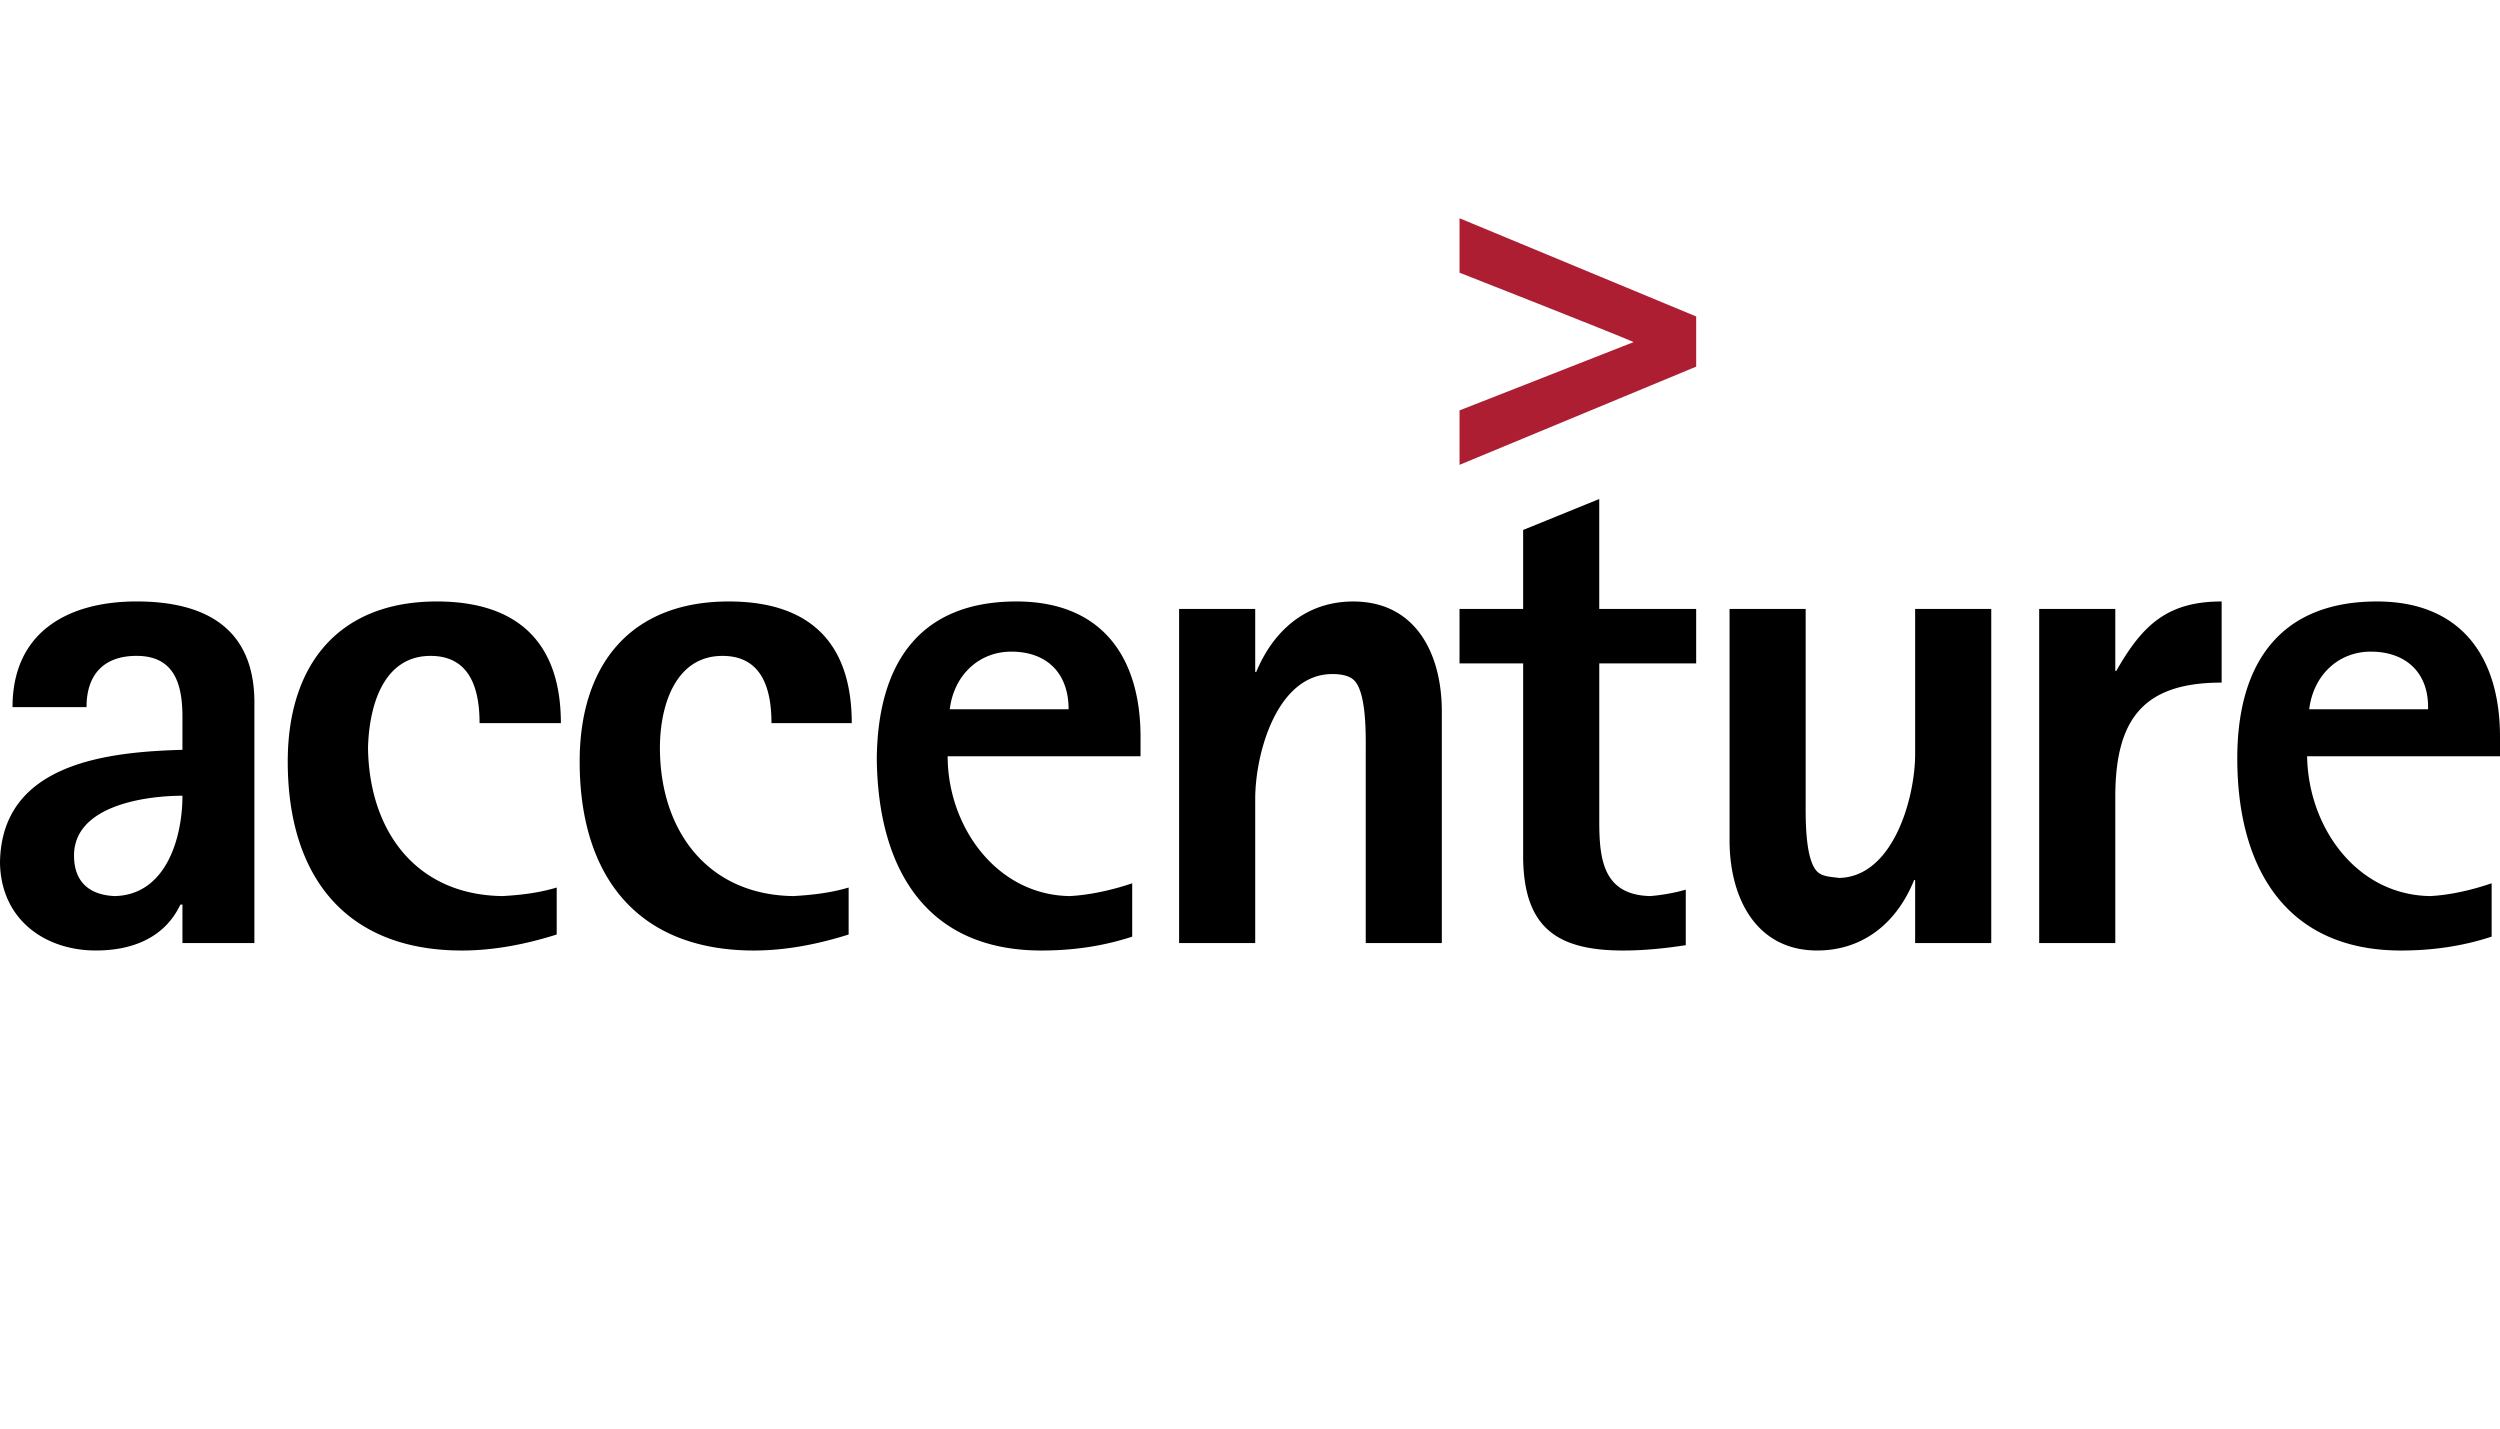 <svg xmlns="http://www.w3.org/2000/svg" width="126" height="72" viewBox="0 0 126 72">
  <title>
    logo-color-accenture
  </title>
  <g fill="none" fill-rule="evenodd">
    <g transform="translate(0 11)">
      <path fill="#000000" d="M9.195 29.105c0 2.152-.84 5.004-3.415 5.057-1.262-.053-2.049-.7-2.049-2.044 0-2.528 3.625-3.013 5.464-3.013zm3.626 7.425V24.53c.052-3.872-2.47-5.217-5.938-5.217-3.415 0-6.252 1.506-6.252 5.326h3.73c0-1.668.893-2.583 2.522-2.583 1.892 0 2.312 1.399 2.312 3.067v1.668c-3.73.107-9.143.645-9.195 5.702.052 2.851 2.26 4.412 4.834 4.412 1.839 0 3.468-.645 4.257-2.314h.104v1.938h3.626zM24.17 25.447c0-1.72-.473-3.39-2.469-3.39-2.417 0-3.1 2.583-3.153 4.628.053 4.195 2.417 7.424 6.778 7.477.946-.053 1.84-.162 2.732-.43v2.367c-1.523.483-3.152.807-4.781.807-5.832 0-8.775-3.712-8.775-9.522 0-4.896 2.575-8.07 7.514-8.07 3.994 0 6.252 1.99 6.252 6.133h-4.097zM38.882 25.447c0-1.72-.472-3.39-2.47-3.39-2.416 0-3.152 2.583-3.152 4.628 0 4.195 2.417 7.424 6.726 7.477.946-.053 1.892-.162 2.785-.43v2.367c-1.524.483-3.153.807-4.781.807-5.833 0-8.775-3.712-8.775-9.522 0-4.896 2.574-8.07 7.513-8.07 3.994 0 6.2 1.99 6.2 6.133h-4.046zM53.858 24.748h-5.99c.21-1.721 1.47-2.905 3.1-2.905 1.785 0 2.89 1.075 2.89 2.905zm3.625 2.367v-.968c0-4.144-2.049-6.833-6.253-6.833-4.887 0-6.988 3.12-7.04 7.908.052 5.54 2.468 9.684 8.301 9.684 1.576 0 3.1-.215 4.572-.7v-2.689c-.946.323-2.102.592-3.153.645-3.678-.053-6.148-3.496-6.148-7.047h9.72zM68.833 36.53v-9.631c0-.807.052-2.958-.578-3.603-.263-.27-.737-.324-1.104-.324-2.785 0-3.888 3.981-3.888 6.295v7.263h-3.836V19.69h3.836v3.175h.052c.894-2.152 2.575-3.55 4.887-3.55 3.153 0 4.466 2.635 4.466 5.54V36.53h-3.835zM80.603 22.434v7.963c0 1.935.21 3.712 2.574 3.765a9.564 9.564 0 0 0 1.786-.322v2.797c-1.05.162-2.101.269-3.152.269-3.31 0-4.992-1.13-5.044-4.627v-9.845H73.56V19.69h3.206v-3.98l3.836-1.56v5.54h4.885v2.744h-4.885zM96.523 36.53v-3.175h-.053c-.84 2.099-2.522 3.55-4.886 3.55-3.1 0-4.414-2.688-4.414-5.54V19.69h3.836v9.63c0 .808-.052 2.96.578 3.605.263.269.735.269 1.104.323 2.732-.054 3.835-4.036 3.835-6.24V19.69h3.836v16.84h-3.836zM106.611 29.16v7.37h-3.836V19.69h3.836v3.12h.053c1.314-2.313 2.575-3.496 5.307-3.496v4.089c-3.889 0-5.36 1.775-5.36 5.757zM122.374 24.748h-5.99c.21-1.721 1.472-2.905 3.102-2.905 1.784 0 2.94 1.075 2.888 2.905zM126 27.115v-.968c0-4.144-2.049-6.833-6.2-6.833-4.887 0-7.041 3.12-7.041 7.908 0 5.54 2.47 9.684 8.25 9.684 1.576 0 3.1-.215 4.57-.7v-2.689c-.945.323-2.048.592-3.1.645-3.73-.053-6.147-3.496-6.2-7.047H126z"/>
      <path fill="#AD1E33" d="M73.561 0v2.744s7.672 3.013 8.775 3.497c-1.103.43-8.775 3.443-8.775 3.443v2.744l11.927-4.95V4.95L73.561 0z"/>
    </g>
    <rect width="126" height="72"/>
  </g>
</svg>

